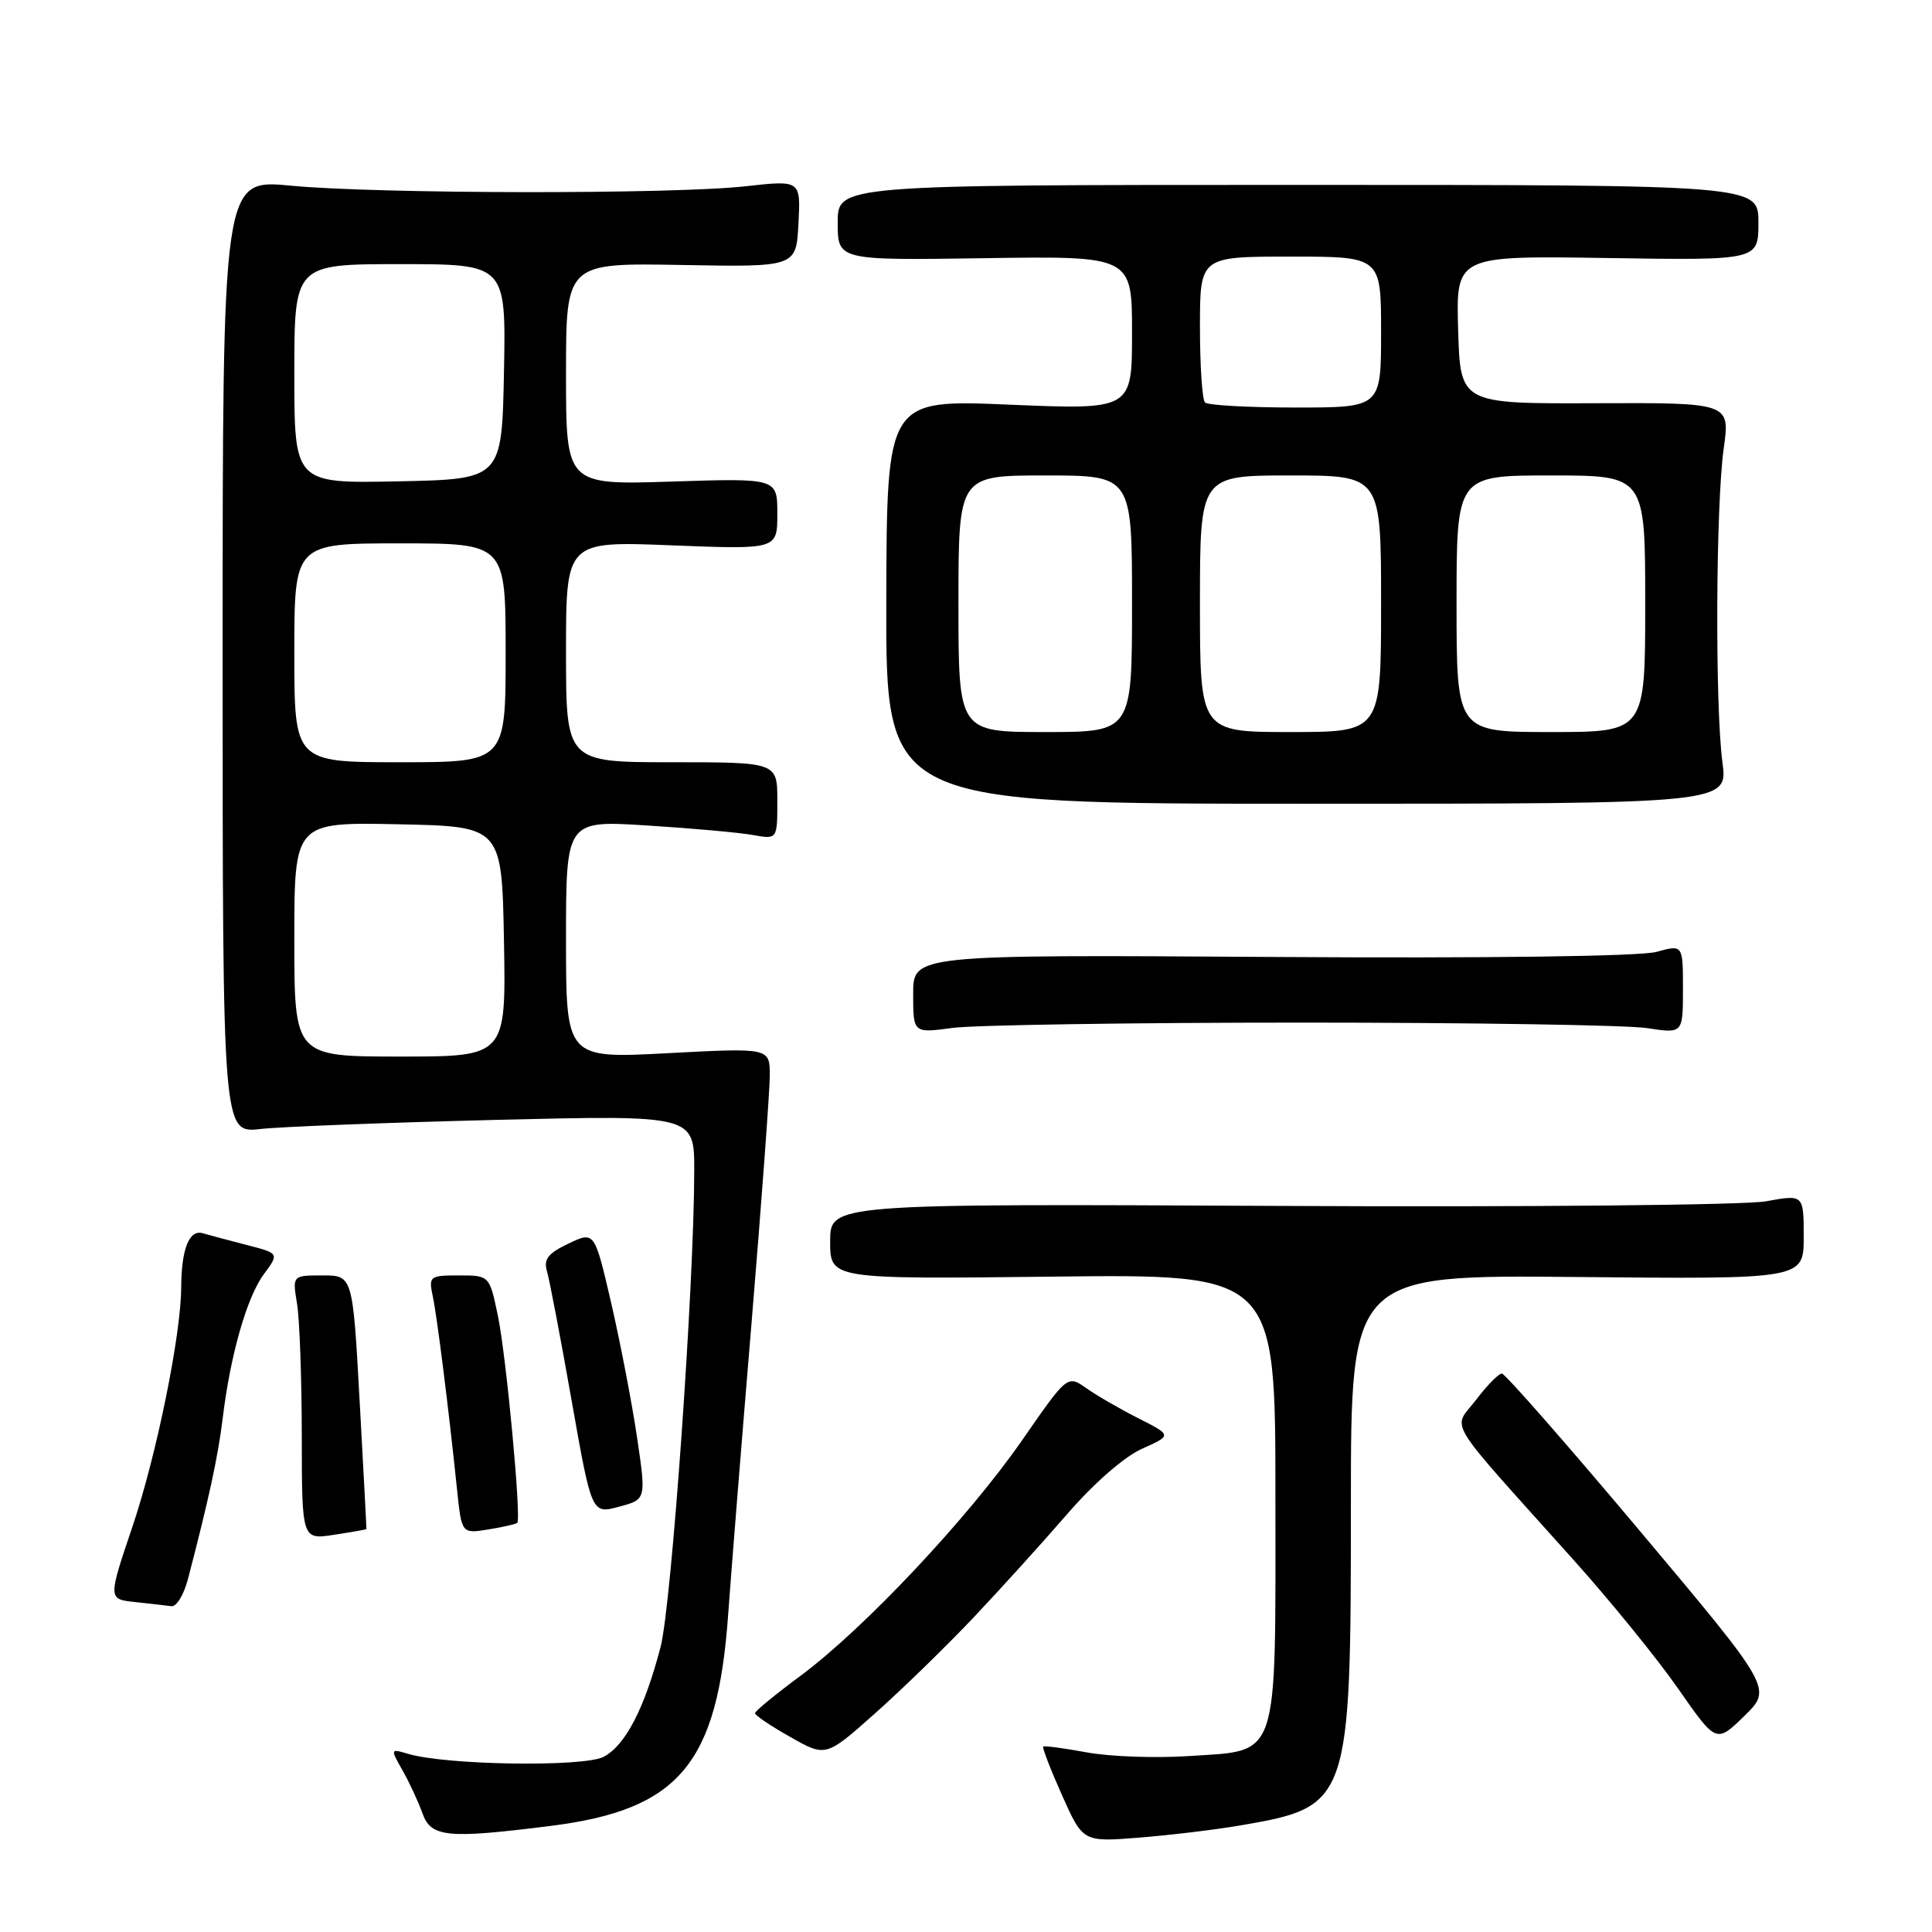 <?xml version="1.0" encoding="UTF-8" standalone="no"?>
<!DOCTYPE svg PUBLIC "-//W3C//DTD SVG 1.1//EN" "http://www.w3.org/Graphics/SVG/1.1/DTD/svg11.dtd" >
<svg xmlns="http://www.w3.org/2000/svg" xmlns:xlink="http://www.w3.org/1999/xlink" version="1.1" viewBox="0 0 256 256">
 <g >
 <path fill="currentColor"
d=" M 164.46 241.86 C 178.83 239.39 179.00 238.90 179.00 199.44 C 179.00 168.92 179.00 168.92 209.00 169.21 C 239.00 169.50 239.00 169.50 239.00 163.89 C 239.00 158.27 239.00 158.27 234.00 159.18 C 231.25 159.68 202.30 159.96 169.50 159.79 C 110.00 159.50 110.00 159.50 110.00 164.50 C 110.00 169.50 110.00 169.50 139.50 169.16 C 169.00 168.82 169.00 168.82 169.00 198.30 C 169.00 233.75 169.63 231.88 157.48 232.69 C 153.09 232.98 147.03 232.76 144.00 232.20 C 140.97 231.64 138.38 231.29 138.23 231.44 C 138.09 231.58 139.21 234.49 140.73 237.89 C 143.50 244.09 143.50 244.09 151.00 243.49 C 155.12 243.16 161.18 242.43 164.46 241.86 Z  M 72.91 241.95 C 90.00 239.81 95.09 233.75 96.49 213.86 C 96.86 208.71 98.24 191.38 99.58 175.34 C 100.91 159.30 102.00 144.52 102.00 142.51 C 102.00 138.84 102.00 138.84 88.50 139.55 C 75.00 140.27 75.00 140.27 75.00 124.49 C 75.00 108.70 75.00 108.70 85.75 109.38 C 91.66 109.75 97.96 110.32 99.75 110.64 C 103.00 111.23 103.00 111.23 103.00 106.11 C 103.00 101.00 103.00 101.00 89.00 101.00 C 75.00 101.00 75.00 101.00 75.00 86.35 C 75.00 71.70 75.00 71.70 89.00 72.26 C 103.00 72.81 103.00 72.81 103.00 68.09 C 103.00 63.36 103.00 63.36 89.00 63.81 C 75.00 64.26 75.00 64.26 75.00 49.55 C 75.00 34.84 75.00 34.84 90.25 35.11 C 105.50 35.39 105.50 35.39 105.80 29.63 C 106.10 23.87 106.10 23.87 98.80 24.68 C 89.21 25.76 49.95 25.70 38.50 24.60 C 29.50 23.74 29.50 23.74 29.50 86.95 C 29.50 150.16 29.50 150.16 34.50 149.60 C 37.25 149.29 51.31 148.75 65.75 148.39 C 92.00 147.75 92.00 147.75 91.99 155.12 C 91.98 170.26 88.98 212.68 87.53 218.23 C 85.40 226.38 82.89 231.24 80.00 232.78 C 77.40 234.17 59.16 233.90 54.10 232.40 C 51.72 231.69 51.71 231.71 53.34 234.59 C 54.25 236.19 55.43 238.74 55.97 240.25 C 57.11 243.46 59.21 243.67 72.91 241.95 Z  M 129.00 214.33 C 132.57 210.55 138.17 204.37 141.43 200.60 C 144.94 196.54 148.97 193.02 151.32 191.97 C 155.29 190.19 155.29 190.19 150.90 187.96 C 148.48 186.74 145.36 184.94 143.97 183.96 C 141.44 182.18 141.44 182.18 135.47 190.79 C 128.34 201.08 114.53 215.77 106.14 222.00 C 102.81 224.47 100.06 226.72 100.04 227.00 C 100.02 227.28 102.13 228.70 104.72 230.16 C 109.43 232.83 109.43 232.83 115.96 227.02 C 119.56 223.82 125.42 218.11 129.00 214.33 Z  M 217.30 202.87 C 207.65 191.39 199.42 182.00 199.00 182.00 C 198.58 182.00 197.03 183.58 195.56 185.52 C 192.48 189.54 191.12 187.31 208.40 206.58 C 213.30 212.03 219.58 219.76 222.36 223.75 C 227.41 231.00 227.41 231.00 231.13 227.38 C 234.84 223.75 234.84 223.75 217.30 202.87 Z  M 24.90 209.25 C 27.69 198.57 28.89 192.98 29.50 188.00 C 30.52 179.54 32.70 171.90 34.96 168.84 C 37.00 166.08 37.00 166.08 32.75 164.98 C 30.41 164.38 27.77 163.67 26.87 163.41 C 25.07 162.89 24.04 165.48 24.01 170.57 C 23.99 176.88 20.74 192.82 17.58 202.20 C 14.30 211.90 14.30 211.90 17.90 212.28 C 19.88 212.49 22.05 212.74 22.71 212.83 C 23.38 212.92 24.36 211.31 24.90 209.25 Z  M 48.55 202.61 C 48.57 202.55 48.17 194.96 47.66 185.75 C 46.74 169.00 46.74 169.00 42.74 169.00 C 38.74 169.00 38.74 169.00 39.36 172.75 C 39.70 174.81 39.98 182.69 39.99 190.26 C 40.00 204.02 40.00 204.02 44.25 203.37 C 46.59 203.01 48.52 202.67 48.55 202.61 Z  M 68.54 201.79 C 69.10 201.23 67.09 179.76 65.98 174.39 C 64.86 169.00 64.86 169.00 60.81 169.00 C 56.93 169.00 56.79 169.11 57.34 171.75 C 57.93 174.53 59.44 186.60 60.56 197.37 C 61.17 203.23 61.17 203.23 64.71 202.66 C 66.66 202.34 68.38 201.95 68.54 201.79 Z  M 84.41 190.45 C 83.74 185.92 82.20 177.92 80.99 172.67 C 78.78 163.14 78.78 163.14 75.33 164.78 C 72.60 166.08 72.01 166.85 72.48 168.46 C 72.81 169.58 74.28 177.28 75.74 185.56 C 78.40 200.62 78.40 200.62 82.01 199.65 C 85.63 198.69 85.63 198.69 84.41 190.45 Z  M 172.50 135.50 C 195.05 135.50 215.64 135.83 218.25 136.23 C 223.00 136.96 223.00 136.96 223.00 131.06 C 223.00 125.16 223.00 125.16 219.48 126.13 C 217.34 126.72 197.18 126.99 168.47 126.80 C 121.00 126.50 121.00 126.50 121.00 131.70 C 121.00 136.91 121.00 136.91 126.25 136.20 C 129.14 135.82 149.95 135.50 172.50 135.50 Z  M 228.23 101.00 C 227.24 93.54 227.35 66.92 228.40 59.43 C 229.25 53.36 229.25 53.36 211.37 53.43 C 193.50 53.50 193.50 53.50 193.21 43.69 C 192.93 33.88 192.93 33.88 212.96 34.19 C 233.00 34.50 233.00 34.50 233.00 29.50 C 233.00 24.50 233.00 24.50 172.00 24.50 C 111.00 24.50 111.00 24.50 111.00 29.50 C 111.00 34.50 111.00 34.50 130.50 34.21 C 150.00 33.92 150.00 33.92 150.00 44.11 C 150.00 54.30 150.00 54.30 133.75 53.62 C 117.50 52.93 117.50 52.93 117.44 79.72 C 117.38 106.50 117.38 106.50 173.17 106.50 C 228.96 106.50 228.96 106.50 228.23 101.00 Z  M 39.00 124.47 C 39.00 108.94 39.00 108.94 52.75 109.22 C 66.50 109.50 66.50 109.50 66.78 124.75 C 67.05 140.00 67.05 140.00 53.03 140.00 C 39.00 140.00 39.00 140.00 39.00 124.47 Z  M 39.00 86.50 C 39.00 72.00 39.00 72.00 53.00 72.00 C 67.00 72.00 67.00 72.00 67.00 86.50 C 67.00 101.00 67.00 101.00 53.00 101.00 C 39.00 101.00 39.00 101.00 39.00 86.50 Z  M 39.00 49.53 C 39.00 35.00 39.00 35.00 53.03 35.00 C 67.05 35.00 67.05 35.00 66.78 49.25 C 66.50 63.50 66.50 63.50 52.75 63.78 C 39.00 64.06 39.00 64.06 39.00 49.53 Z  M 127.00 80.00 C 127.00 63.00 127.00 63.00 138.50 63.00 C 150.00 63.00 150.00 63.00 150.00 80.00 C 150.00 97.00 150.00 97.00 138.50 97.00 C 127.00 97.00 127.00 97.00 127.00 80.00 Z  M 159.00 80.00 C 159.00 63.00 159.00 63.00 171.00 63.00 C 183.00 63.00 183.00 63.00 183.00 80.00 C 183.00 97.00 183.00 97.00 171.00 97.00 C 159.00 97.00 159.00 97.00 159.00 80.00 Z  M 193.00 80.00 C 193.00 63.00 193.00 63.00 205.50 63.00 C 218.00 63.00 218.00 63.00 218.00 80.00 C 218.00 97.00 218.00 97.00 205.50 97.00 C 193.00 97.00 193.00 97.00 193.00 80.00 Z  M 159.67 53.33 C 159.30 52.97 159.00 48.47 159.00 43.33 C 159.00 34.00 159.00 34.00 171.00 34.00 C 183.00 34.00 183.00 34.00 183.00 44.00 C 183.00 54.00 183.00 54.00 171.67 54.00 C 165.43 54.00 160.03 53.70 159.67 53.33 Z "/>
</g>
</svg>